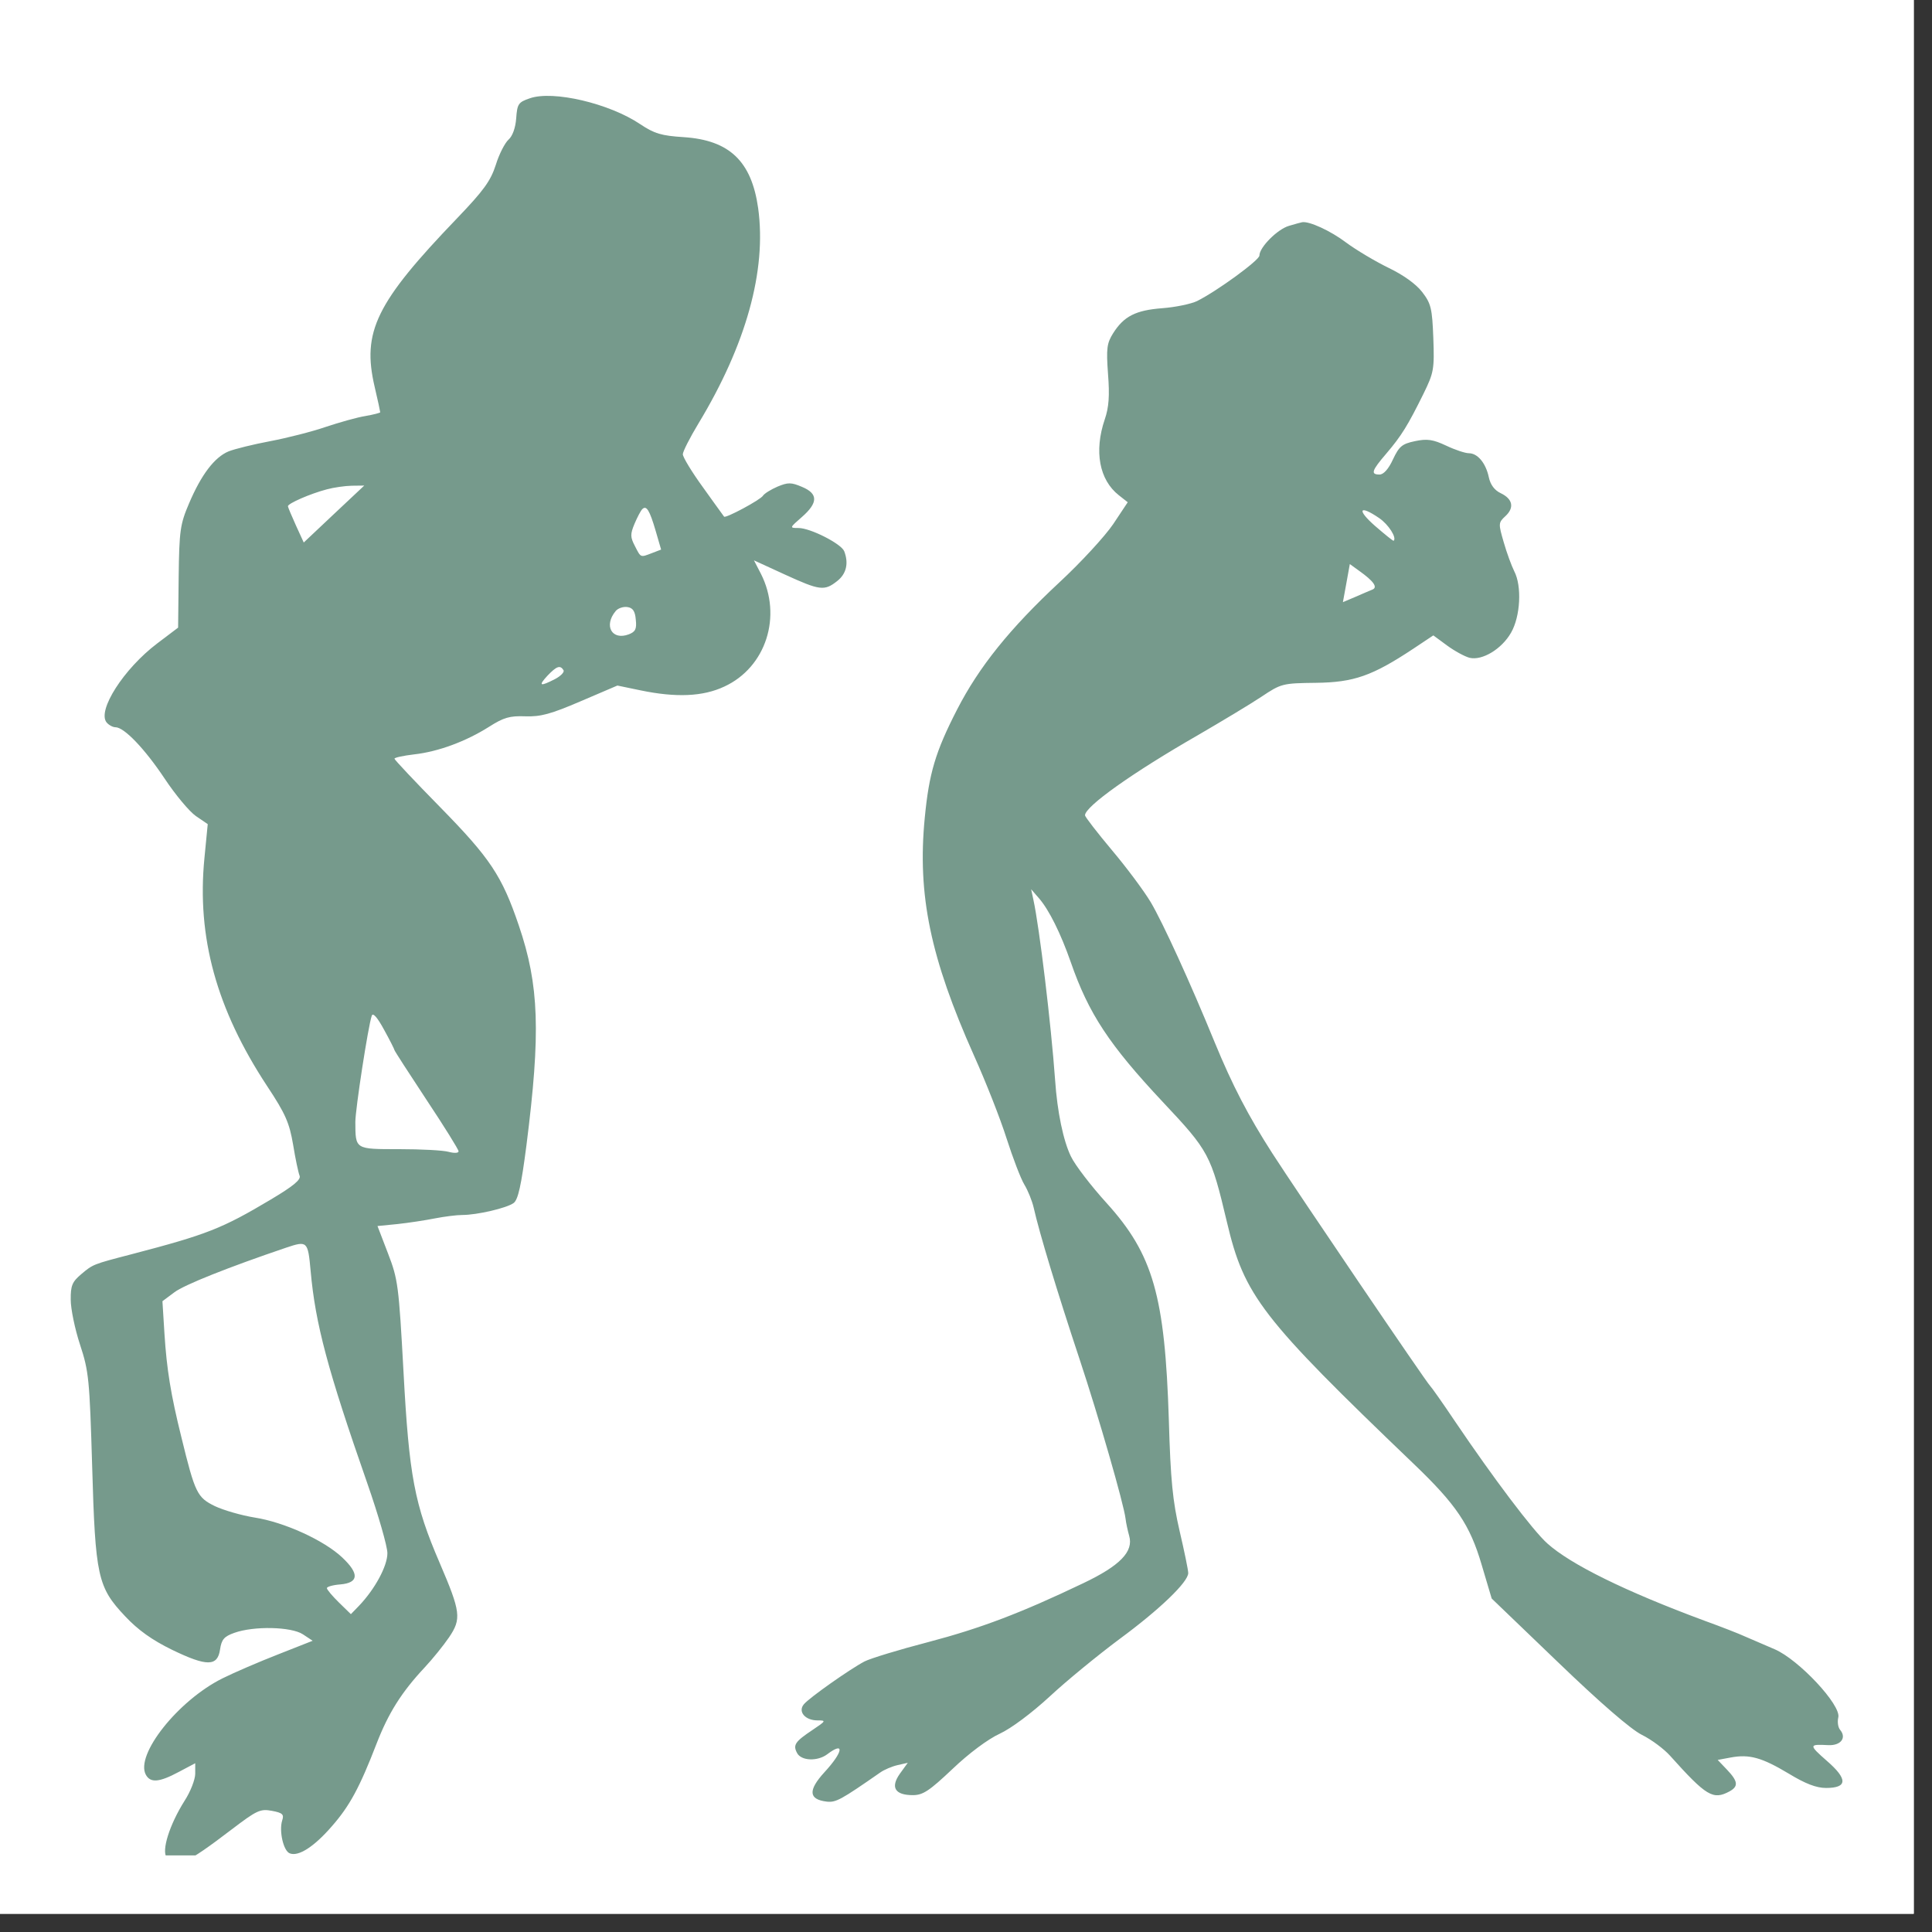 <svg xmlns="http://www.w3.org/2000/svg" xmlns:xlink="http://www.w3.org/1999/xlink" width="70" zoomAndPan="magnify" viewBox="0 0 52.5 52.5" height="70" preserveAspectRatio="xMidYMid meet" version="1.0"><rect x="0" y="0" width="52.5" height="52.5" fill="#333333" stroke="none"/><defs><clipPath id="b66be31140"><path d="M 0 0 L 52.004 0 L 52.004 52.004 L 0 52.004 Z M 0 0 " clip-rule="nonzero"/></clipPath><clipPath id="a8fdb65f22"><path d="M 1.82 2 L 50.113 2 L 50.113 50.418 L 1.82 50.418 Z M 1.82 2 " clip-rule="nonzero"/></clipPath></defs><g clip-path="url(#b66be31140)"><path fill="#ffffff" d="M 0 0 L 52.004 0 L 52.004 52.004 L 0 52.004 Z M 0 0 " fill-opacity="1" fill-rule="nonzero"/><path fill="#ffffff" d="M 0 0 L 52.004 0 L 52.004 52.004 L 0 52.004 Z M 0 0 " fill-opacity="1" fill-rule="nonzero"/></g><g clip-path="url(#a8fdb65f22)"><path fill="#769a8c" d="M 14.395 2.672 C 14.086 2.777 14.055 2.824 14.027 3.215 C 14.008 3.477 13.926 3.699 13.82 3.793 C 13.723 3.879 13.562 4.188 13.473 4.48 C 13.332 4.918 13.141 5.18 12.418 5.934 C 10.215 8.227 9.832 9.016 10.18 10.508 C 10.266 10.871 10.332 11.184 10.332 11.203 C 10.332 11.219 10.152 11.266 9.93 11.305 C 9.707 11.34 9.223 11.477 8.848 11.602 C 8.477 11.73 7.797 11.902 7.344 11.988 C 6.887 12.074 6.379 12.199 6.211 12.266 C 5.828 12.426 5.469 12.898 5.137 13.68 C 4.895 14.246 4.871 14.418 4.855 15.676 L 4.84 17.055 L 4.273 17.484 C 3.363 18.172 2.633 19.312 2.898 19.633 C 2.957 19.703 3.066 19.762 3.137 19.762 C 3.375 19.762 3.934 20.348 4.473 21.156 C 4.766 21.598 5.148 22.055 5.324 22.176 L 5.645 22.395 L 5.555 23.32 C 5.344 25.469 5.883 27.422 7.258 29.512 C 7.762 30.273 7.863 30.512 7.965 31.105 C 8.027 31.492 8.109 31.871 8.141 31.949 C 8.184 32.055 7.973 32.23 7.355 32.598 C 6.031 33.387 5.625 33.547 3.562 34.086 C 2.527 34.355 2.527 34.355 2.207 34.625 C 1.961 34.832 1.918 34.938 1.922 35.32 C 1.922 35.566 2.035 36.117 2.176 36.543 C 2.414 37.266 2.434 37.484 2.504 39.832 C 2.59 42.84 2.652 43.129 3.402 43.922 C 3.754 44.297 4.133 44.566 4.676 44.832 C 5.621 45.289 5.914 45.289 5.98 44.82 C 6.02 44.551 6.09 44.469 6.367 44.371 C 6.898 44.18 7.914 44.203 8.23 44.41 L 8.496 44.586 L 7.555 44.957 C 7.035 45.16 6.355 45.453 6.043 45.609 C 4.836 46.211 3.664 47.691 3.965 48.23 C 4.09 48.453 4.328 48.434 4.855 48.152 L 5.305 47.914 L 5.305 48.199 C 5.305 48.355 5.176 48.688 5.016 48.934 C 4.605 49.586 4.383 50.293 4.531 50.477 C 4.785 50.781 5.043 50.668 6.293 49.715 C 6.977 49.195 7.07 49.148 7.387 49.207 C 7.68 49.262 7.723 49.305 7.668 49.469 C 7.578 49.758 7.703 50.301 7.875 50.363 C 8.109 50.457 8.535 50.184 9.016 49.629 C 9.5 49.078 9.773 48.574 10.234 47.379 C 10.555 46.551 10.91 45.984 11.539 45.312 C 11.754 45.082 12.051 44.715 12.203 44.492 C 12.543 43.988 12.52 43.805 11.949 42.473 C 11.262 40.879 11.117 40.113 10.965 37.281 C 10.836 34.93 10.816 34.766 10.543 34.059 L 10.258 33.316 L 10.805 33.262 C 11.102 33.23 11.559 33.16 11.816 33.109 C 12.074 33.059 12.406 33.016 12.559 33.016 C 12.965 33.016 13.77 32.828 13.957 32.691 C 14.078 32.602 14.164 32.219 14.305 31.125 C 14.695 28.059 14.652 26.773 14.098 25.148 C 13.641 23.801 13.32 23.32 11.961 21.934 C 11.277 21.238 10.719 20.645 10.719 20.617 C 10.719 20.586 10.957 20.535 11.25 20.5 C 11.914 20.426 12.664 20.145 13.289 19.75 C 13.688 19.496 13.852 19.449 14.277 19.465 C 14.691 19.48 14.973 19.402 15.781 19.055 L 16.777 18.629 L 17.398 18.758 C 18.371 18.961 19.102 18.93 19.684 18.656 C 20.816 18.133 21.262 16.742 20.676 15.59 L 20.488 15.227 L 21.32 15.609 C 22.277 16.047 22.402 16.066 22.75 15.789 C 23 15.594 23.066 15.305 22.941 14.98 C 22.863 14.777 22.02 14.348 21.699 14.348 C 21.449 14.348 21.453 14.344 21.793 14.047 C 22.234 13.66 22.234 13.414 21.793 13.23 C 21.5 13.105 21.414 13.105 21.129 13.223 C 20.949 13.301 20.773 13.41 20.734 13.469 C 20.668 13.582 19.711 14.094 19.676 14.039 C 19.484 13.773 19.293 13.512 19.105 13.246 C 18.801 12.828 18.555 12.422 18.555 12.344 C 18.555 12.27 18.746 11.895 18.977 11.512 C 20.273 9.371 20.836 7.352 20.602 5.656 C 20.422 4.383 19.824 3.809 18.582 3.727 C 17.973 3.688 17.785 3.633 17.398 3.375 C 16.559 2.809 15.023 2.449 14.395 2.672 M 35.027 6.137 C 34.715 6.227 34.223 6.719 34.223 6.945 C 34.223 7.07 33.078 7.906 32.531 8.18 C 32.371 8.258 31.945 8.348 31.586 8.375 C 30.859 8.43 30.539 8.594 30.246 9.059 C 30.078 9.328 30.059 9.469 30.109 10.16 C 30.156 10.754 30.133 11.07 30.02 11.398 C 29.727 12.262 29.871 13.039 30.402 13.457 L 30.645 13.648 L 30.25 14.242 C 30.031 14.566 29.375 15.281 28.789 15.824 C 27.434 17.086 26.602 18.125 26.008 19.281 C 25.418 20.43 25.246 21.012 25.129 22.227 C 24.926 24.32 25.281 26.027 26.469 28.688 C 26.785 29.391 27.184 30.402 27.352 30.934 C 27.523 31.465 27.738 32.031 27.836 32.191 C 27.934 32.352 28.047 32.633 28.09 32.82 C 28.246 33.512 28.719 35.074 29.336 36.934 C 29.852 38.488 30.539 40.871 30.586 41.27 C 30.598 41.383 30.645 41.594 30.684 41.734 C 30.809 42.164 30.434 42.547 29.434 43.023 C 27.742 43.832 26.652 44.246 25.227 44.621 C 24.43 44.828 23.652 45.066 23.492 45.148 C 23.098 45.355 21.992 46.133 21.844 46.312 C 21.676 46.512 21.879 46.75 22.215 46.75 C 22.453 46.75 22.449 46.762 22.082 47.008 C 21.602 47.328 21.543 47.418 21.66 47.637 C 21.773 47.852 22.215 47.867 22.477 47.672 C 22.961 47.305 22.914 47.605 22.402 48.16 C 21.953 48.652 21.973 48.898 22.465 48.957 C 22.715 48.984 22.844 48.914 23.922 48.164 C 24.027 48.09 24.238 48 24.391 47.965 L 24.668 47.902 L 24.453 48.199 C 24.191 48.57 24.32 48.781 24.805 48.781 C 25.082 48.781 25.254 48.664 25.883 48.07 C 26.324 47.648 26.848 47.258 27.164 47.113 C 27.477 46.969 28.035 46.551 28.527 46.098 C 28.984 45.672 29.84 44.973 30.422 44.539 C 31.516 43.734 32.289 42.988 32.289 42.746 C 32.289 42.668 32.184 42.156 32.055 41.605 C 31.867 40.793 31.809 40.227 31.762 38.586 C 31.656 35.219 31.336 34.09 30.074 32.695 C 29.648 32.227 29.211 31.656 29.102 31.426 C 28.895 31.004 28.73 30.211 28.672 29.355 C 28.562 27.828 28.246 25.203 28.082 24.453 L 28.02 24.164 L 28.23 24.406 C 28.504 24.719 28.824 25.363 29.098 26.148 C 29.582 27.543 30.141 28.391 31.598 29.945 C 32.855 31.281 32.906 31.379 33.34 33.207 C 33.812 35.211 34.273 35.809 38.418 39.781 C 39.57 40.883 39.945 41.438 40.262 42.52 L 40.535 43.438 L 42.34 45.172 C 43.488 46.277 44.316 46.992 44.613 47.141 C 44.875 47.27 45.219 47.527 45.383 47.711 C 46.371 48.812 46.551 48.918 46.996 48.68 C 47.246 48.543 47.23 48.406 46.93 48.09 L 46.676 47.824 L 47.031 47.758 C 47.539 47.664 47.875 47.758 48.605 48.195 C 49.062 48.473 49.359 48.586 49.621 48.586 C 50.207 48.586 50.215 48.344 49.641 47.848 C 49.148 47.414 49.152 47.395 49.676 47.422 C 50.016 47.441 50.188 47.227 50.004 47.008 C 49.945 46.938 49.926 46.789 49.953 46.672 C 50.043 46.34 48.875 45.094 48.223 44.816 C 47.957 44.703 47.691 44.586 47.426 44.473 C 47.266 44.398 46.766 44.203 46.312 44.039 C 44.164 43.242 42.68 42.512 42.043 41.938 C 41.648 41.582 40.582 40.168 39.539 38.625 C 39.199 38.117 38.891 37.684 38.859 37.656 C 38.777 37.59 35.238 32.371 34.574 31.34 C 33.922 30.324 33.492 29.5 33.008 28.324 C 32.344 26.699 31.594 25.062 31.27 24.516 C 31.09 24.215 30.617 23.578 30.215 23.102 C 29.812 22.621 29.484 22.195 29.484 22.156 C 29.48 21.918 30.777 20.996 32.547 19.98 C 33.191 19.605 33.973 19.137 34.277 18.934 C 34.816 18.574 34.852 18.566 35.758 18.555 C 36.789 18.543 37.289 18.367 38.398 17.633 L 38.949 17.266 L 39.32 17.539 C 39.527 17.691 39.801 17.84 39.934 17.875 C 40.277 17.957 40.809 17.637 41.062 17.191 C 41.316 16.75 41.359 15.926 41.148 15.523 C 41.078 15.383 40.945 15.027 40.863 14.738 C 40.715 14.23 40.715 14.203 40.906 14.027 C 41.156 13.797 41.109 13.559 40.781 13.402 C 40.613 13.324 40.5 13.172 40.457 12.969 C 40.375 12.582 40.152 12.316 39.914 12.316 C 39.816 12.316 39.535 12.223 39.297 12.109 C 38.938 11.941 38.781 11.918 38.449 11.988 C 38.098 12.062 38.02 12.129 37.852 12.484 C 37.734 12.742 37.598 12.895 37.488 12.895 C 37.238 12.895 37.273 12.789 37.676 12.32 C 38.082 11.844 38.258 11.559 38.684 10.695 C 38.961 10.129 38.98 10.035 38.949 9.188 C 38.918 8.379 38.887 8.25 38.648 7.938 C 38.48 7.719 38.137 7.473 37.73 7.277 C 37.371 7.102 36.852 6.793 36.578 6.59 C 36.16 6.273 35.574 6.004 35.383 6.039 C 35.355 6.043 35.199 6.086 35.027 6.137 M 8.883 13.297 C 8.434 13.414 7.816 13.684 7.824 13.758 C 7.828 13.789 7.926 14.023 8.043 14.281 L 8.254 14.742 L 9.074 13.969 L 9.898 13.195 L 9.559 13.199 C 9.375 13.203 9.07 13.246 8.883 13.297 M 17.453 13.836 C 17.41 13.879 17.316 14.059 17.242 14.234 C 17.125 14.516 17.125 14.594 17.254 14.84 C 17.418 15.16 17.398 15.152 17.723 15.027 L 17.965 14.934 L 17.816 14.422 C 17.652 13.863 17.566 13.723 17.453 13.836 M 37.367 14.293 C 37.633 14.523 37.859 14.707 37.871 14.695 C 37.961 14.613 37.734 14.254 37.477 14.078 C 36.934 13.707 36.859 13.848 37.367 14.293 M 36.586 15.848 L 36.492 16.363 L 36.832 16.219 C 37.02 16.137 37.227 16.047 37.297 16.02 C 37.445 15.957 37.324 15.789 36.934 15.512 L 36.68 15.328 Z M 16.73 16.605 C 16.398 17.004 16.629 17.41 17.086 17.238 C 17.266 17.168 17.305 17.094 17.277 16.84 C 17.258 16.605 17.195 16.516 17.047 16.496 C 16.938 16.48 16.793 16.527 16.73 16.605 M 14.879 18.359 C 14.617 18.641 14.672 18.664 15.082 18.453 C 15.238 18.371 15.344 18.262 15.312 18.211 C 15.223 18.066 15.125 18.102 14.879 18.359 M 10.102 27.602 C 10.004 27.883 9.656 30.145 9.656 30.488 C 9.66 31.238 9.641 31.227 10.848 31.227 C 11.441 31.227 12.051 31.258 12.195 31.301 C 12.344 31.34 12.461 31.336 12.461 31.285 C 12.461 31.238 12.07 30.609 11.59 29.887 C 11.113 29.164 10.719 28.555 10.719 28.535 C 10.719 28.516 10.594 28.266 10.434 27.977 C 10.254 27.645 10.133 27.508 10.102 27.602 M 7.77 33.906 C 6.223 34.43 5.004 34.914 4.738 35.117 L 4.414 35.359 L 4.469 36.242 C 4.531 37.215 4.641 37.895 4.93 39.059 C 5.301 40.578 5.359 40.691 5.836 40.926 C 6.074 41.039 6.562 41.18 6.922 41.238 C 7.723 41.363 8.805 41.855 9.301 42.324 C 9.77 42.766 9.75 43.012 9.246 43.055 C 9.047 43.07 8.883 43.117 8.883 43.156 C 8.883 43.195 9.031 43.371 9.211 43.547 L 9.535 43.863 L 9.754 43.637 C 10.184 43.188 10.527 42.559 10.527 42.207 C 10.527 42.02 10.281 41.168 9.984 40.316 C 8.906 37.23 8.57 35.98 8.441 34.535 C 8.367 33.723 8.352 33.711 7.77 33.906 " fill-opacity="1" fill-rule="evenodd"/></g></svg>